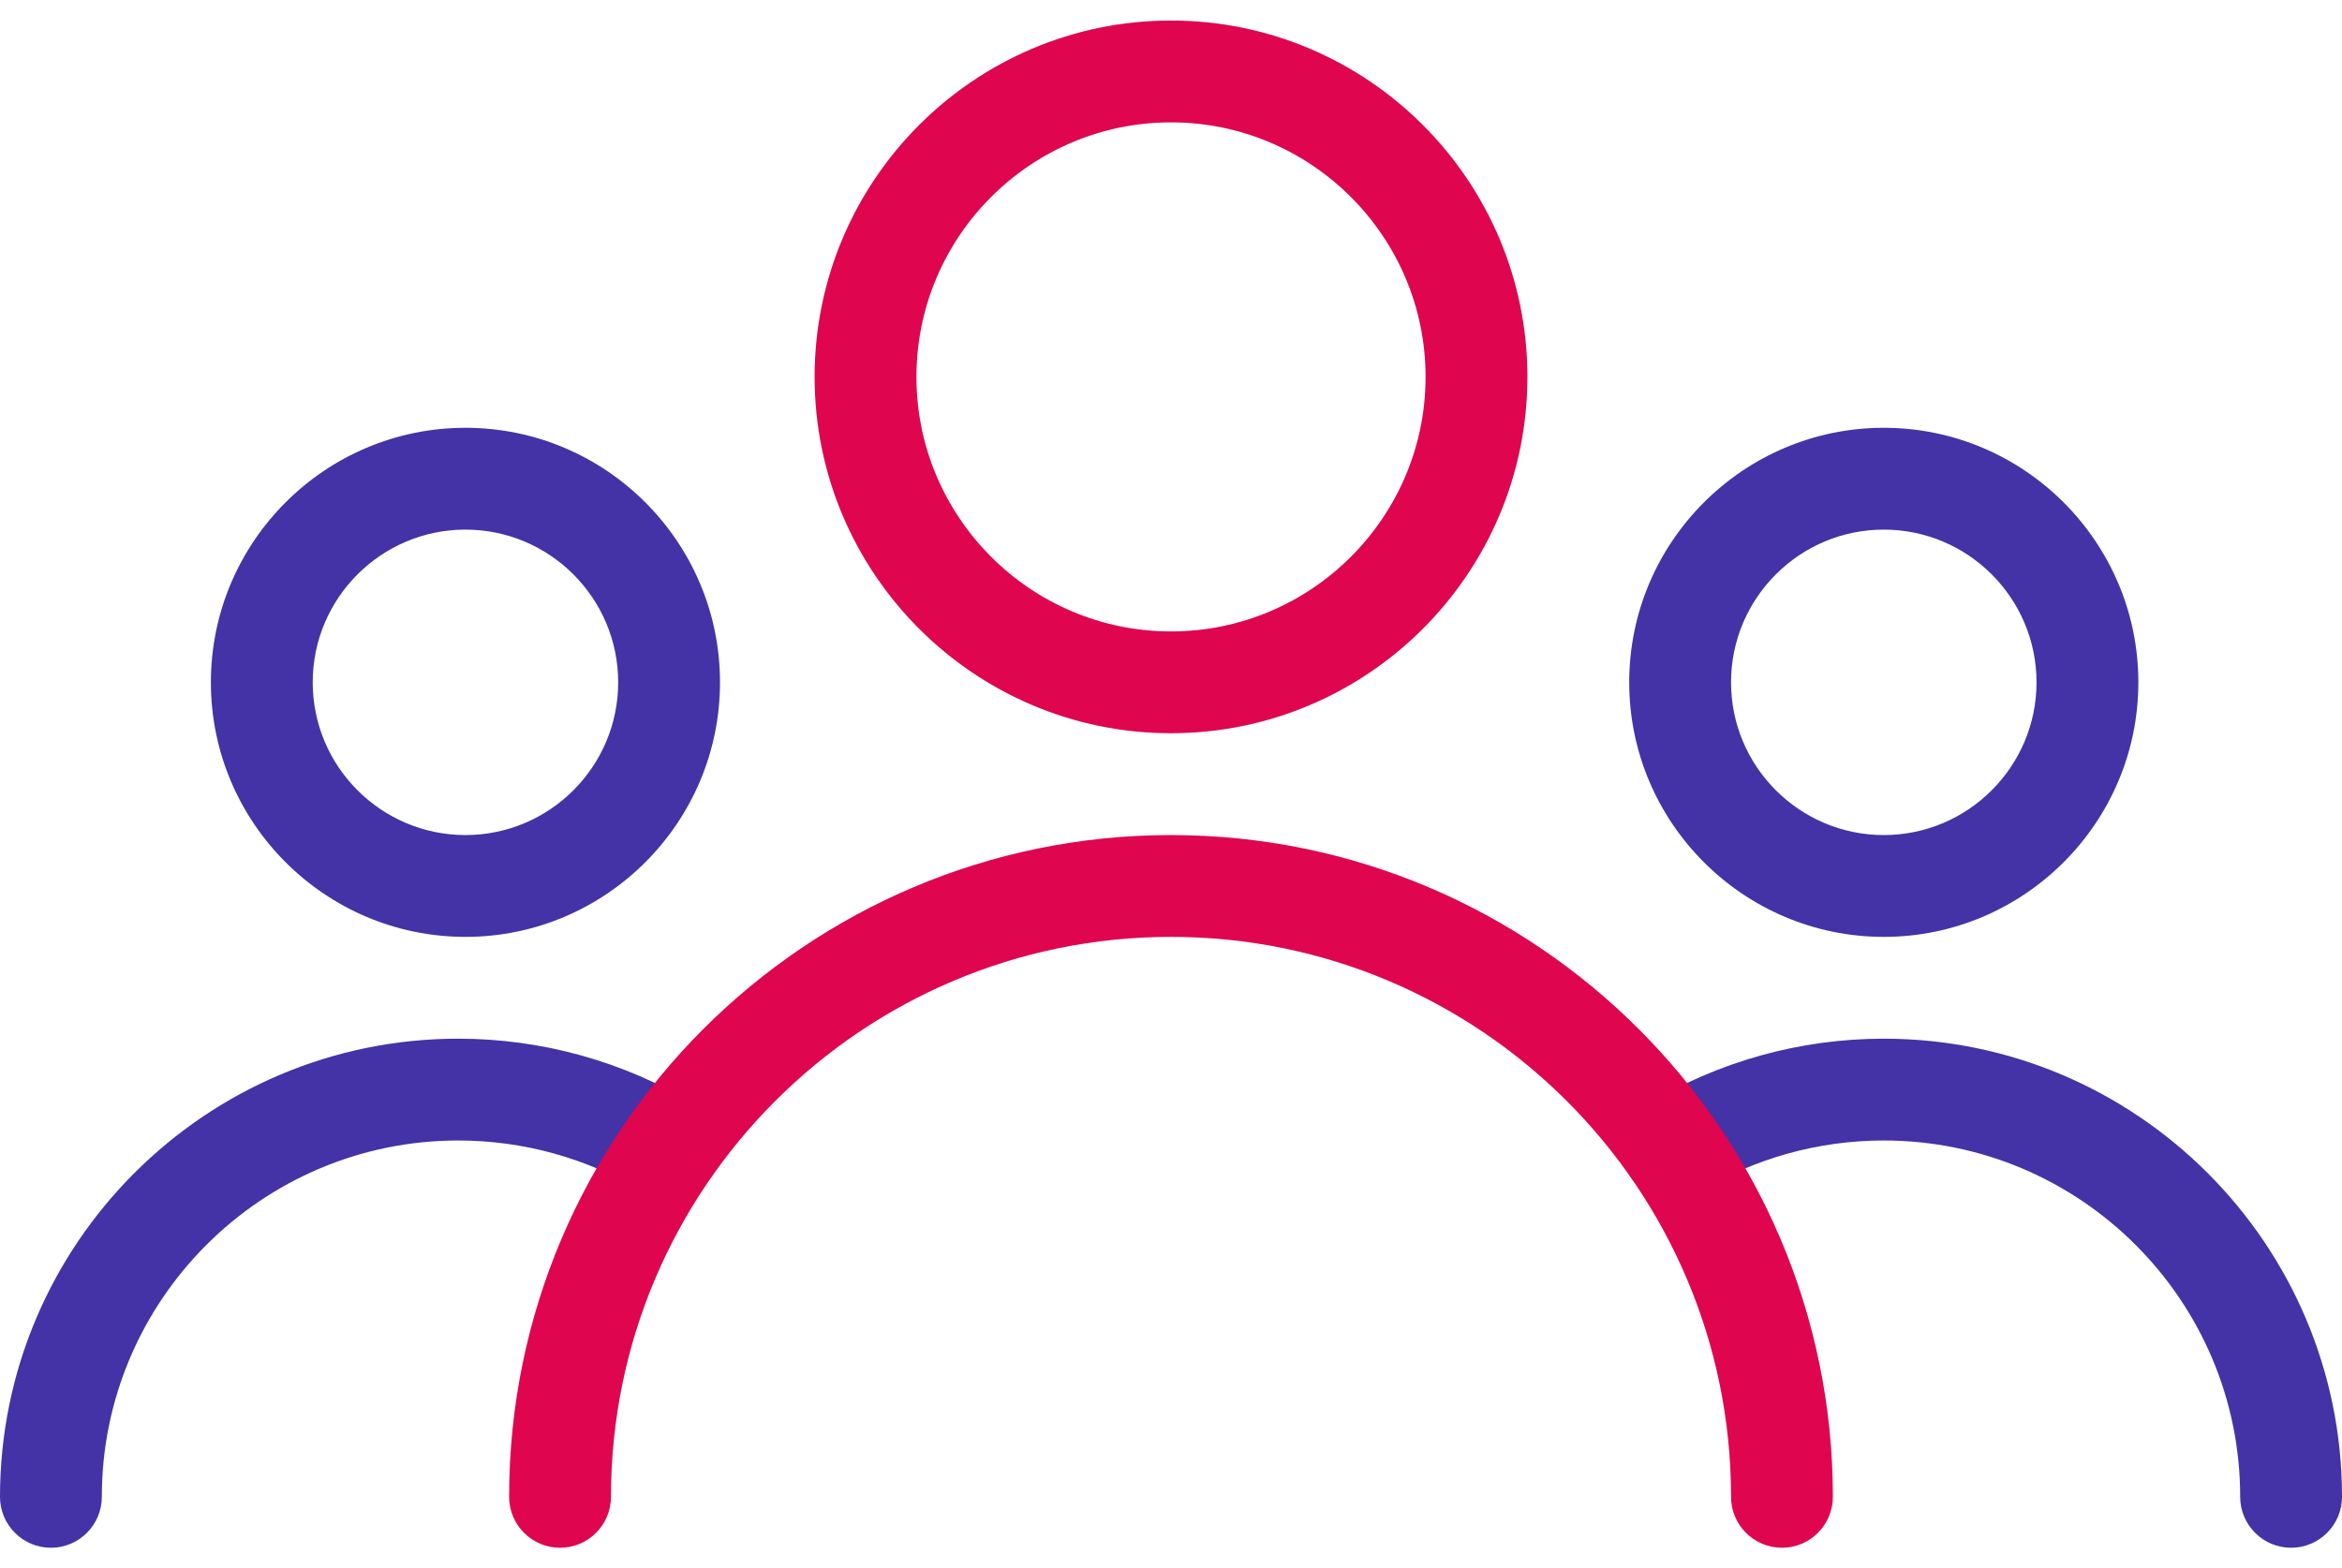 <svg width="109" height="73" viewBox="0 0 109 73" fill="none" xmlns="http://www.w3.org/2000/svg">
<path d="M54.5 0.956C45.353 0.956 37.913 8.397 37.913 17.544C37.913 26.69 45.353 34.13 54.5 34.13C63.647 34.13 71.087 26.69 71.087 17.544C71.087 8.397 63.647 0.956 54.5 0.956ZM54.5 29.391C47.969 29.391 42.652 24.074 42.652 17.544C42.652 11.013 47.969 5.696 54.5 5.696C61.03 5.696 66.348 11.013 66.348 17.544C66.348 24.074 61.031 29.391 54.5 29.391Z" fill="#df054e"/>
<path d="M87.674 19.913C81.144 19.913 75.826 25.23 75.826 31.761C75.826 38.291 81.144 43.609 87.674 43.609C94.204 43.609 99.522 38.291 99.522 31.761C99.522 25.23 94.204 19.913 87.674 19.913ZM87.674 38.87C83.755 38.87 80.565 35.68 80.565 31.761C80.565 27.841 83.755 24.652 87.674 24.652C91.593 24.652 94.783 27.841 94.783 31.761C94.783 35.68 91.593 38.87 87.674 38.87Z" fill="#4432a7"/>
<path d="M21.663 19.913C15.127 19.913 9.815 25.23 9.815 31.761C9.815 38.291 15.132 43.609 21.663 43.609C28.193 43.609 33.51 38.291 33.51 31.761C33.51 25.23 28.198 19.913 21.663 19.913ZM21.663 38.87C17.743 38.87 14.554 35.68 14.554 31.761C14.554 27.841 17.743 24.652 21.663 24.652C25.582 24.652 28.771 27.841 28.771 31.761C28.771 35.68 25.582 38.87 21.663 38.87Z" fill="#4432a7"/>
<path d="M87.674 48.348C83.774 48.348 79.954 49.414 76.627 51.428C75.513 52.111 75.153 53.566 75.831 54.684C76.518 55.803 77.968 56.158 79.087 55.48C81.669 53.911 84.636 53.087 87.674 53.087C96.82 53.087 104.261 60.527 104.261 69.674C104.261 70.982 105.323 72.044 106.631 72.044C107.939 72.044 109 70.982 109 69.674C109 57.916 99.432 48.348 87.674 48.348Z" fill="#4432a7"/>
<path d="M32.368 51.423C29.046 49.414 25.227 48.348 21.326 48.348C9.568 48.348 0 57.916 0 69.674C0 70.982 1.062 72.044 2.37 72.044C3.678 72.044 4.739 70.982 4.739 69.674C4.739 60.527 12.18 53.087 21.326 53.087C24.364 53.087 27.331 53.911 29.909 55.475C31.022 56.153 32.482 55.798 33.164 54.679C33.847 53.561 33.487 52.106 32.368 51.423Z" fill="#4432a7"/>
<path d="M54.5 38.87C37.515 38.87 23.695 52.689 23.695 69.674C23.695 70.982 24.757 72.044 26.065 72.044C27.373 72.044 28.435 70.982 28.435 69.674C28.435 55.3 40.126 43.609 54.5 43.609C68.874 43.609 80.565 55.3 80.565 69.674C80.565 70.982 81.627 72.044 82.935 72.044C84.243 72.044 85.304 70.982 85.304 69.674C85.304 52.689 71.485 38.87 54.5 38.87Z" fill="#df054e"/>
</svg>
